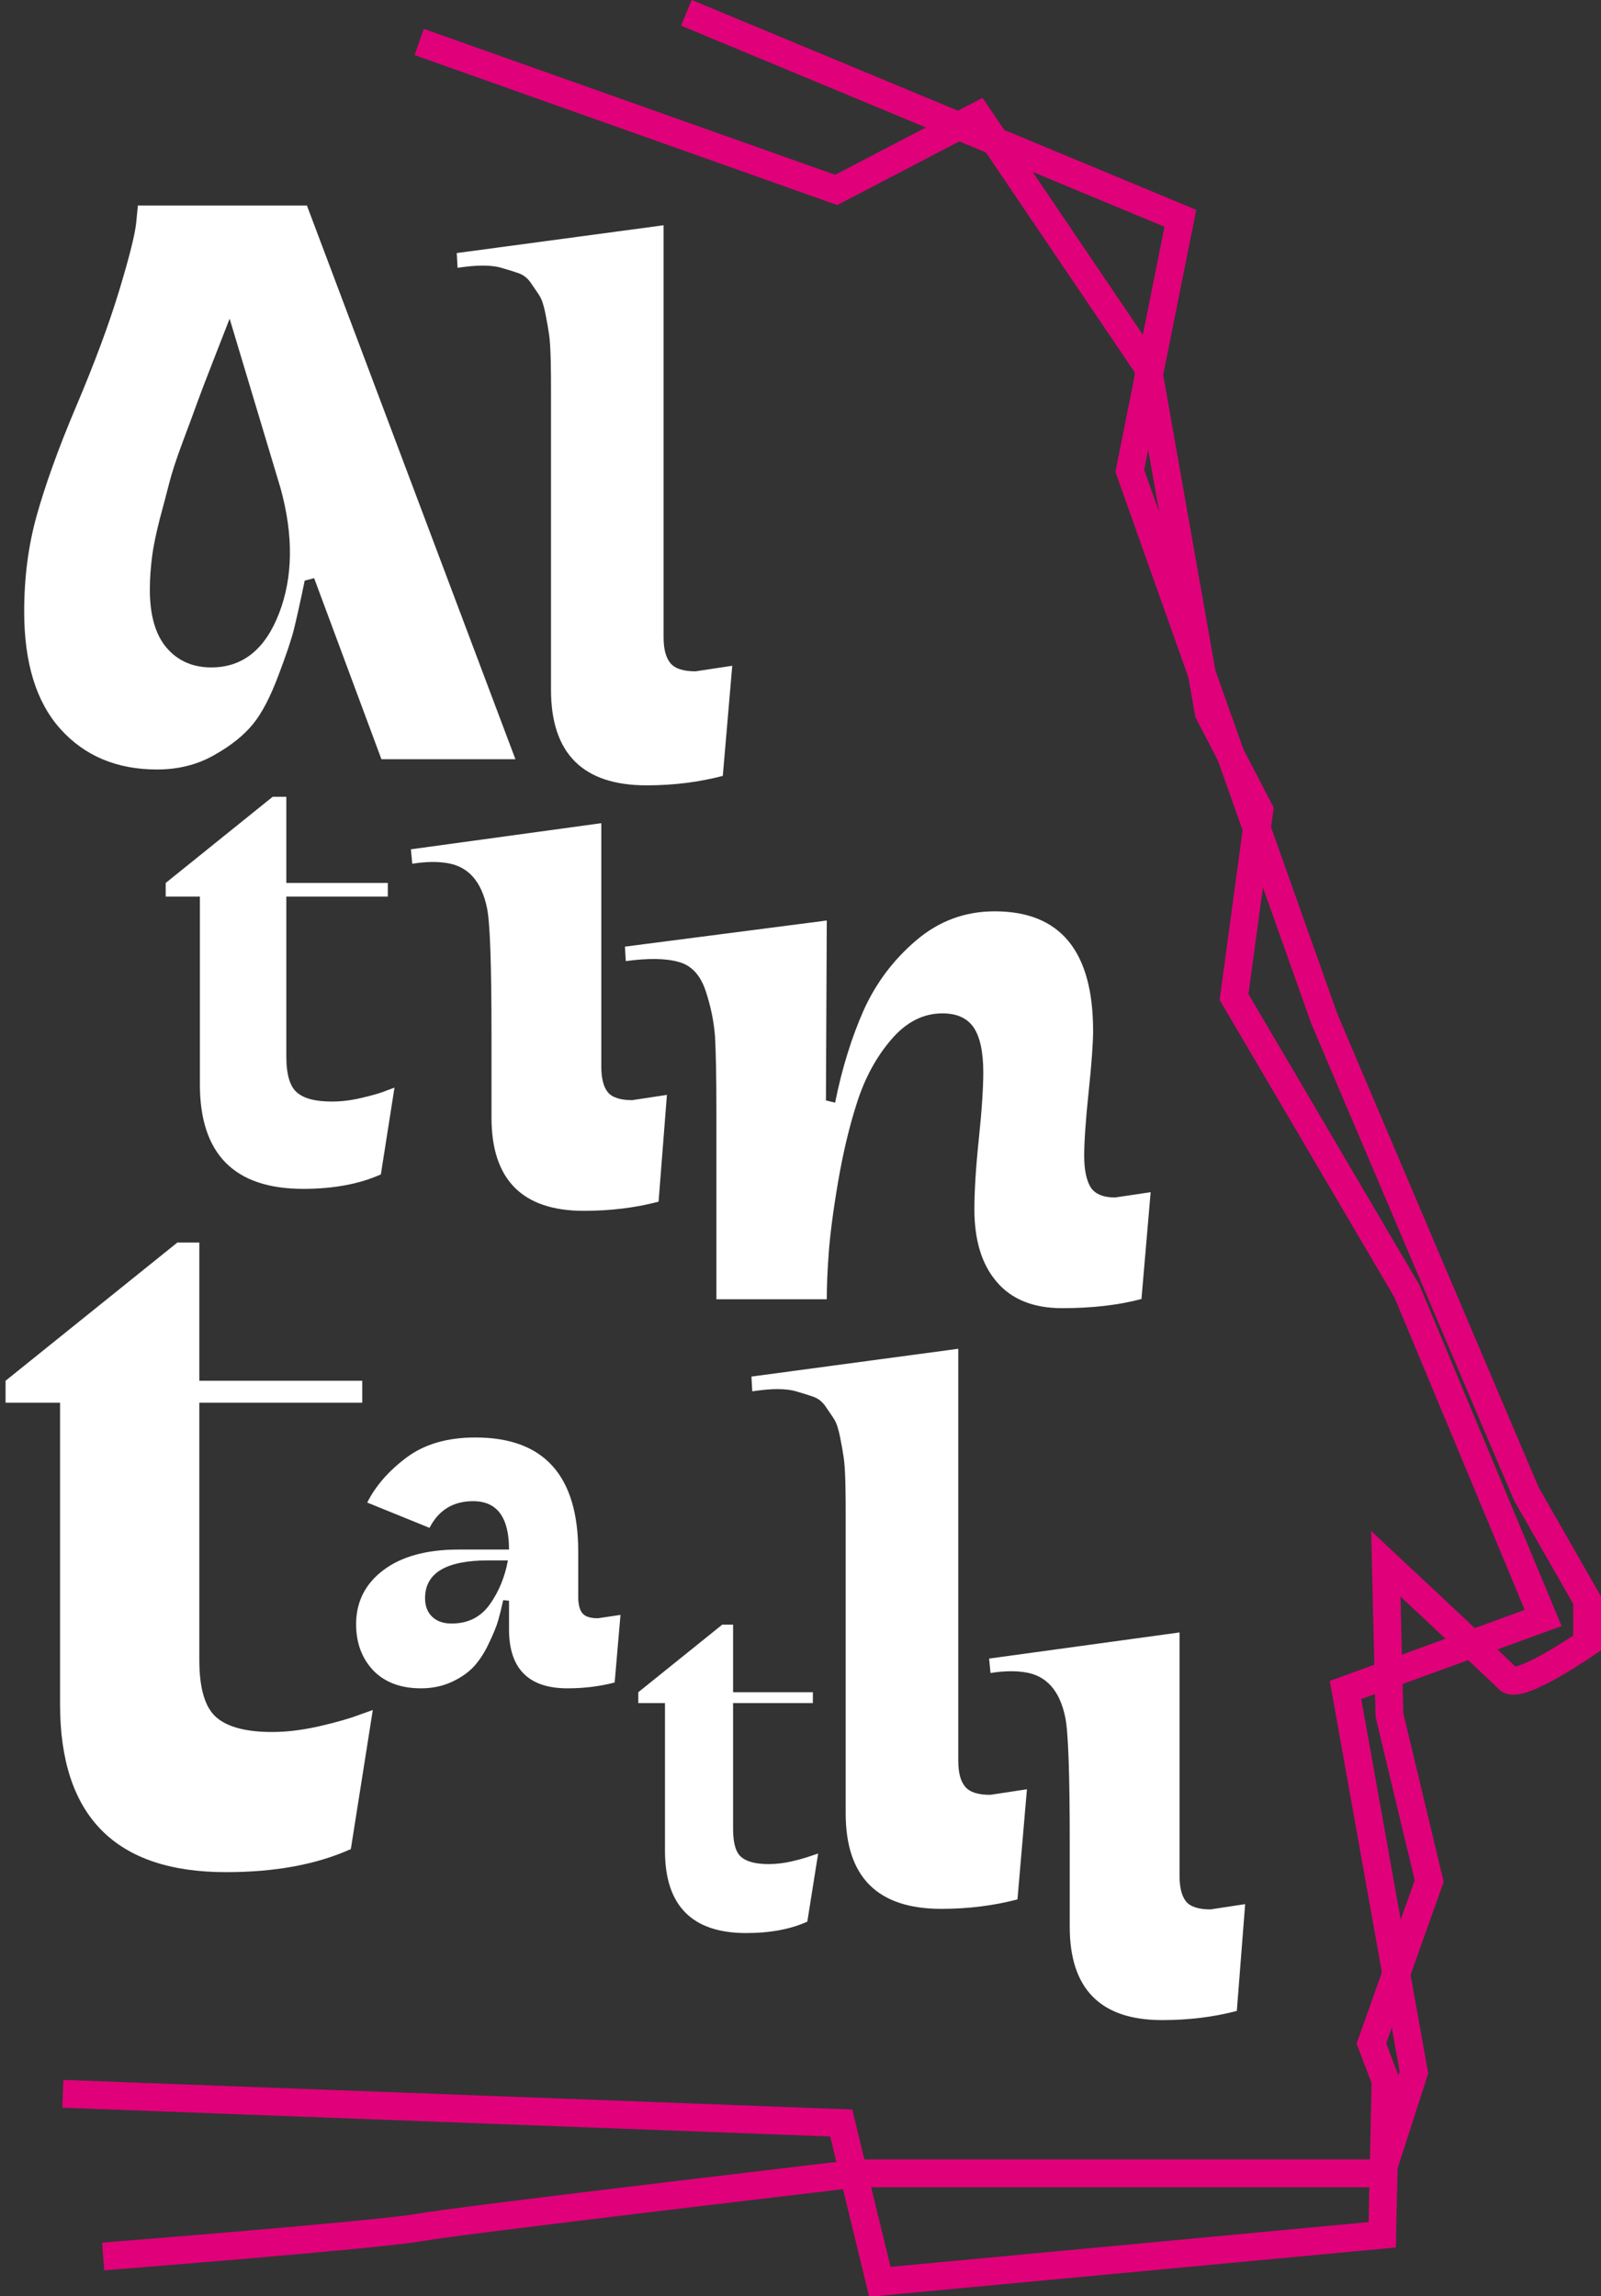 <?xml version="1.0" encoding="utf-8"?>
<!-- Generator: Adobe Illustrator 26.0.2, SVG Export Plug-In . SVG Version: 6.00 Build 0)  -->
<svg version="1.1" id="Layer_1" xmlns="http://www.w3.org/2000/svg" xmlns:xlink="http://www.w3.org/1999/xlink" x="0px" y="0px"
	 viewBox="0 0 575.9 825.7" style="enable-background:new 0 0 575.9 825.7;" xml:space="preserve">
<rect x="0" y="0" width="575.9" height="825.7" fill="#333333" stroke="none"/>
<style type="text/css">
	.st0{fill:none;stroke:#E0007A;stroke-width:10;stroke-miterlimit:10;}
	.st1{enable-background:new    ;}
	.st2{fill:#FFFFFF;}
</style>
<path id="Path_1" class="st0" d="M150.8,15.1l150,53.2l51-26.6l61,90.1l22,124.5l18.2,35l-9.1,67.2l62.2,105.8l49,117.5l-71.1,25.9
	l24.6,137.5l-11.7,36.3h-188c0,0-144,16.9-158.2,19.5c-14.3,2.6-113.6,10.4-113.6,10.4"/>
<path id="Path_2" class="st0" d="M246.9,4.6l177.7,73.9l-18.2,90.8l70,197.1L549,537.1l21.9,38.3v15.4c0,0-24.4,16.9-28.3,13
	s-44.1-41.5-44.1-41.5l1.3,54.4l14.3,59.7l-20.8,58.4l5.1,13.4l-1.2,55.4l-180.7,16.9l-13.9-57.1L22.6,752.9"/>
<g class="st1">
	<path class="st2" d="M56.5,276.7c-14.5,0-26.1-4.9-34.8-14.6c-8.7-9.7-13-23.8-13-42.2c0-12.3,1.5-23.8,4.5-34.5
		c3-10.7,7.6-23.7,14-38.8c6.8-16,12-30,15.7-42.2c3.7-12.2,5.7-20.3,6.1-24.4l0.6-6.1h60.8L185.4,273h-48.2L113,207.9l-3.4,0.9
		c-1.6,7.8-2.9,13.5-3.8,17.2c-0.9,3.7-2.8,9.4-5.7,17c-2.9,7.7-5.9,13.5-9.2,17.5c-3.3,4-7.9,7.7-14,11.1
		C70.9,275,64.1,276.7,56.5,276.7z M82.6,114.6c-0.8,2-2.7,6.9-5.7,14.6c-3,7.7-5,12.9-6,15.7c-1,2.8-2.7,7.4-5.1,13.8
		c-2.4,6.4-4,11.4-4.9,14.9c-0.9,3.5-2,7.8-3.4,12.9c-1.3,5.1-2.3,9.7-2.8,13.7c-0.5,4-0.8,7.9-0.8,11.8c0,9.2,2,16.2,6,20.9
		c4,4.7,9.4,7.1,16.1,7.1c11.3,0,19.4-6.5,24.4-19.5c5-13,5.2-28,0.5-45L82.6,114.6z"/>
</g>
<g class="st1">
	<path class="st2" d="M238.7,81v148.1c0,4.3,0.8,7.4,2.5,9.4c1.7,2,4.7,2.9,9,2.9l13.2-2L260,279c-8.4,2.2-17.5,3.4-27.4,3.4
		c-23,0-34.4-11.5-34.4-34.4v-88.2c0-1.9,0-4.5,0-7.8c0-5.6,0-9.7,0-12.2c0-2.5,0-5.9-0.1-10.2c-0.1-4.3-0.3-7.4-0.6-9.4
		c-0.3-2-0.7-4.4-1.3-7.4c-0.6-3-1.3-5.1-2.1-6.4c-0.8-1.3-1.9-2.8-3.1-4.6c-1.2-1.8-2.7-2.9-4.3-3.5c-1.7-0.6-3.6-1.2-5.7-1.8
		c-2.1-0.7-4.6-1-7.3-1c-2.7,0-5.7,0.3-9.1,0.8l-0.3-5.3L238.7,81z"/>
</g>
<g class="st1">
	<path class="st2" d="M344.7,485v148.1c0,4.3,0.8,7.4,2.5,9.4s4.7,2.9,9,2.9l13.2-2L366,683c-8.4,2.2-17.5,3.4-27.4,3.4
		c-23,0-34.4-11.5-34.4-34.4v-88.2c0-1.9,0-4.5,0-7.8c0-5.6,0-9.7,0-12.2c0-2.5,0-5.9-0.1-10.2c-0.1-4.3-0.3-7.4-0.6-9.4
		c-0.3-2-0.7-4.4-1.3-7.4c-0.6-3-1.3-5.1-2.1-6.4c-0.8-1.3-1.9-2.8-3.1-4.6c-1.2-1.8-2.7-2.9-4.3-3.5c-1.7-0.6-3.6-1.2-5.7-1.8
		c-2.1-0.7-4.6-1-7.3-1c-2.7,0-5.7,0.3-9.1,0.8l-0.3-5.3L344.7,485z"/>
</g>
<g class="st1">
	<path class="st2" d="M98.1,286.5h4.9v31h36.5v4.9h-36.5v57.6c0,6.4,1.3,10.8,3.9,12.9c2.6,2.2,6.7,3.2,12.5,3.2
		c3.3,0,6.8-0.4,10.6-1.3c3.8-0.9,6.8-1.7,8.9-2.6l3-1.1l-4.9,31.2c-7.6,3.4-16.9,5.2-27.9,5.2c-24.8,0-37.2-12.5-37.2-37.6v-67.5
		H59.6v-4.9L98.1,286.5z"/>
</g>
<g class="st1">
	<path class="st2" d="M259.8,584.2h3.9v24.3h28.7v3.9h-28.7v45.3c0,5.1,1,8.5,3,10.1c2,1.7,5.3,2.5,9.8,2.5c2.6,0,5.4-0.3,8.4-1
		c3-0.7,5.3-1.4,7-2l2.4-0.8l-3.9,24.5c-6,2.7-13.3,4.1-22,4.1c-19.5,0-29.2-9.9-29.2-29.6v-53.1h-9.6v-3.9L259.8,584.2z"/>
</g>
<g class="st1">
	<path class="st2" d="M216.3,296v87.6c0,4.2,0.8,7.2,2.3,9.1c1.5,1.9,4.5,2.9,8.8,2.9l12.5-1.9l-3,38.4c-8.3,2.2-17.3,3.3-26.9,3.3
		c-22.1,0-33.2-11.2-33.2-33.5v-29.6c0-25-0.5-40.3-1.6-45.7c-2-9.8-6.9-15.2-14.7-16.3c-3.3-0.5-7.3-0.5-12.2,0.3l-0.5-5.2
		L216.3,296z"/>
</g>
<g class="st1">
	<path class="st2" d="M424.3,587v87.6c0,4.2,0.8,7.2,2.3,9.1c1.5,1.9,4.5,2.9,8.8,2.9l12.5-1.9l-3,38.4c-8.3,2.2-17.3,3.3-26.9,3.3
		c-22.1,0-33.2-11.2-33.2-33.5v-29.6c0-25-0.5-40.3-1.6-45.7c-2-9.8-6.9-15.2-14.7-16.3c-3.3-0.5-7.3-0.5-12.2,0.3l-0.5-5.2
		L424.3,587z"/>
</g>
<g class="st1">
	<path class="st2" d="M297.4,331l-0.3,64.7l3.3,0.8c2.5-12.5,6-23.6,10.3-33.3c4.4-9.7,10.6-18,18.8-25c8.2-7,17.6-10.5,28.3-10.5
		c23.6,0,35.4,14.3,35.4,43c0,4.2-0.5,11.5-1.6,21.9c-1.1,10.4-1.6,18.1-1.6,23c0,5.1,0.8,8.8,2.3,11.3c1.5,2.4,4.5,3.7,8.8,3.7
		l12.8-1.9l-3.3,38.4c-8.2,2.2-17.7,3.3-28.6,3.3c-10.3,0-18.2-3.2-23.5-9.5c-5.4-6.3-8-15-8-26.1c0-6.3,0.5-14.8,1.6-25.3
		c1.1-10.5,1.6-18.5,1.6-23.9c0-7.4-1.2-12.8-3.5-16.2c-2.4-3.4-6.1-5-11.2-5c-6.9,0-13,3.1-18.4,9.4c-5.4,6.3-9.4,13.7-12.2,22.3
		c-2.8,8.6-5.1,18.2-6.9,28.7c-1.8,10.5-2.9,19.1-3.4,25.8c-0.5,6.7-0.7,12.2-0.7,16.6h-39.7v-59.8c0-1.8,0-4.4,0-7.6
		c0-12.7-0.2-21.7-0.5-27.1c-0.4-5.3-1.5-10.8-3.4-16.5c-1.9-5.6-5.1-9.1-9.7-10.3c-4.5-1.3-10.9-1.4-19-0.3l-0.3-5.2L297.4,331z"/>
</g>
<g class="st1">
	<path class="st2" d="M128.1,584c0-8,3.3-14.5,9.8-19.4c6.5-4.9,15.5-7.4,27-7.4h18.2c0-11.6-4.3-17.4-12.9-17.4
		c-7.2,0-12.4,3.2-15.7,9.6l-22.4-9.1c2.9-5.8,7.5-11.2,14-16.1c6.5-4.9,14.8-7.3,24.9-7.3c24.7,0,37,13.7,37,41.1v16.3
		c0,2.6,0.5,4.6,1.5,5.8c1,1.2,2.8,1.8,5.6,1.8l8.1-1.2l-2.1,24.3c-5.3,1.4-11,2.1-17,2.1c-14,0-21-7.1-21-21.2v-10.3l-2.1-0.2
		c-0.6,2.8-1.2,5.2-1.8,7.3c-0.6,2.1-1.7,4.8-3.3,8.1c-1.5,3.3-3.3,6-5.2,8.2c-2,2.2-4.6,4.1-8,5.7c-3.4,1.6-7.1,2.4-11.3,2.4
		c-7.3,0-13.1-2.2-17.2-6.5C130.1,596.2,128.1,590.7,128.1,584z M182.7,561.1h-7.1c-15.1,0-22.7,4.5-22.7,13.6
		c0,2.9,0.9,5.1,2.6,6.7c1.7,1.6,4,2.4,6.9,2.4c6,0,10.5-2.3,13.8-6.9C179.4,572.4,181.6,567.1,182.7,561.1z"/>
</g>
<g class="st1">
	<path class="st2" d="M63.8,446.8h7.9v49.7h58.6v7.9H71.7v92.5c0,10.4,2.1,17.2,6.2,20.7s10.8,5.2,20,5.2c5.3,0,11-0.7,17.1-2.1
		c6.1-1.4,10.9-2.8,14.3-4.1l4.8-1.7l-7.9,50c-12.2,5.5-27.1,8.3-44.9,8.3c-39.8,0-59.7-20.1-59.7-60.4V504.4H2v-7.9L63.8,446.8z"/>
</g>
</svg>
